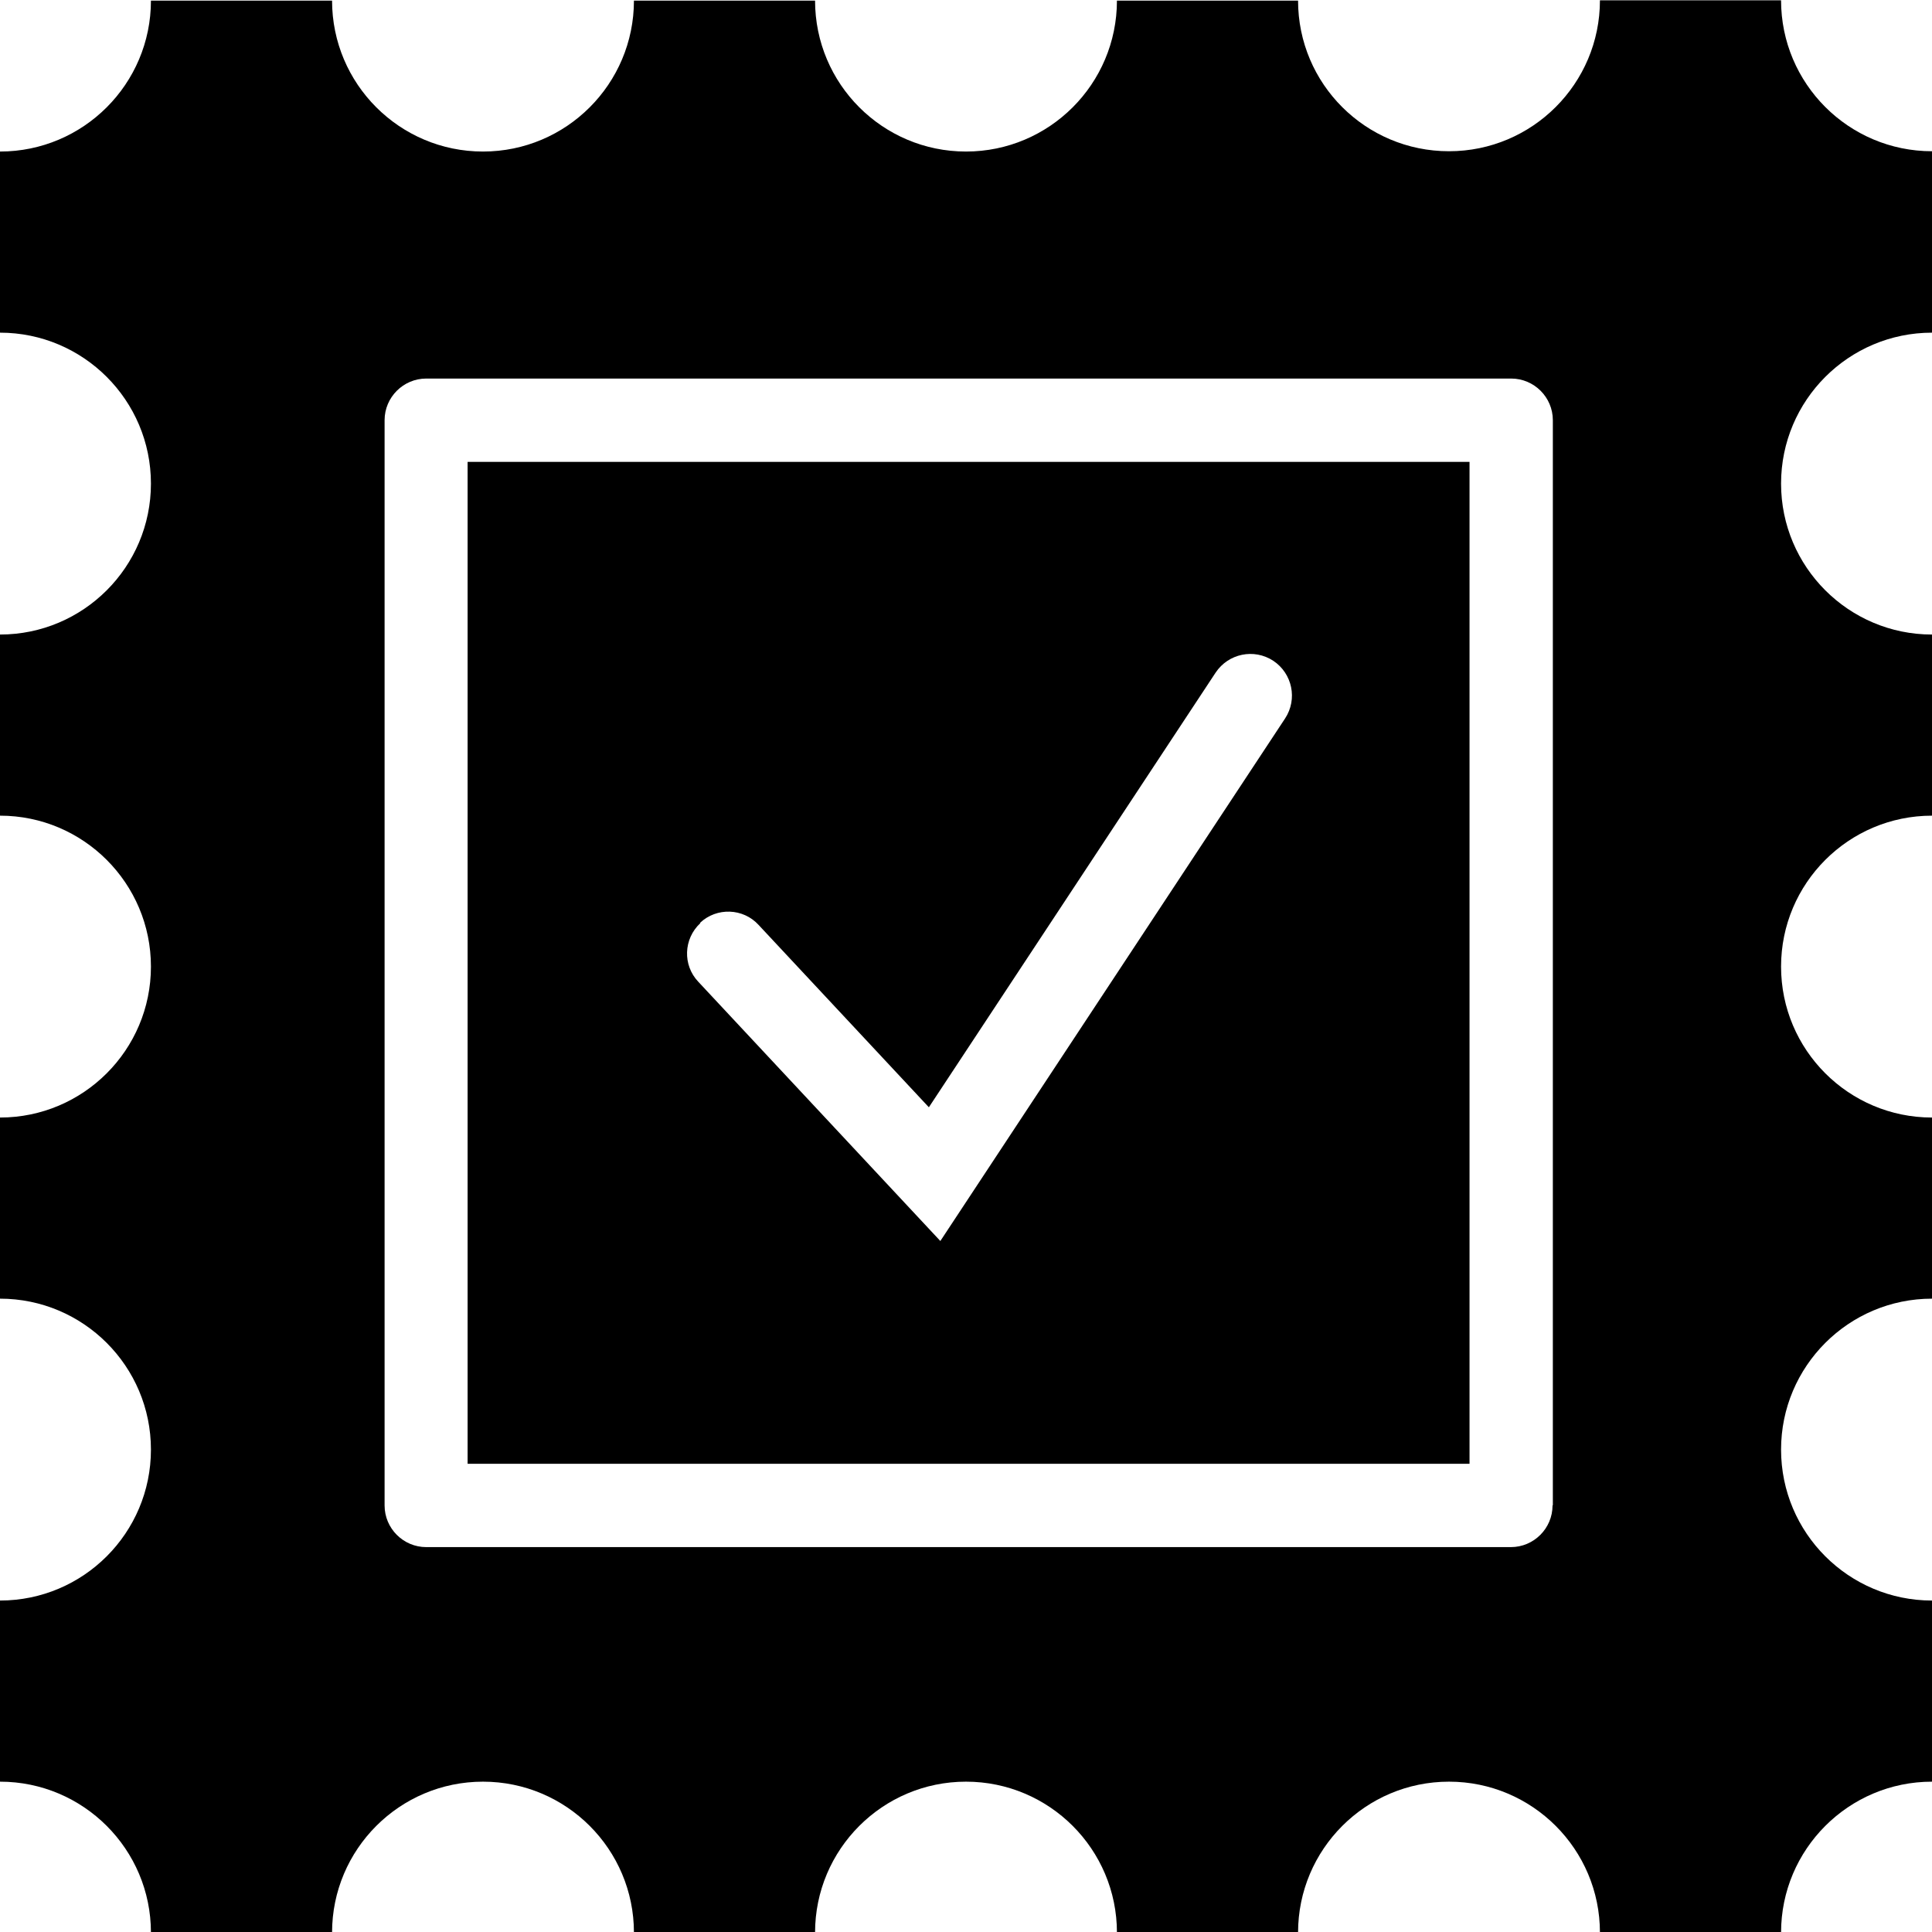 <svg viewBox="0 0 64 64" xmlns="http://www.w3.org/2000/svg">
  <path d="M64 11.01v-6c-2.76 0-5-2.24-5-5h-6c0 2.76-2.24 5-5 5s-5-2.23-5-4.99h-6c0 2.76-2.24 5-5 5s-5-2.24-5-5h-6c0 2.76-2.24 5-5 5s-5-2.24-5-5H5c0 2.76-2.24 5-5 5v6c2.76 0 5 2.24 5 5s-2.24 5-5 5v6c2.76 0 5 2.24 5 5s-2.24 5-5 5v6c2.76 0 5 2.24 5 5s-2.24 5-5 5v6c2.76 0 5 2.24 5 5h6c0-2.76 2.24-5 5-5s5 2.24 5 5h6c0-2.76 2.24-5 5-5s5 2.24 5 5h6c0-2.76 2.24-5 5-5s5 2.24 5 5h6c0-2.76 2.24-5 5-5v-6c-2.76 0-5-2.24-5-5s2.24-5 5-5v-6c-2.76 0-5-2.24-5-5s2.24-5 5-5v-6c-2.76 0-5-2.24-5-5s2.24-5 5-5ZM51.43 49.87c0 .76-.62 1.38-1.38 1.38H14.12c-.76 0-1.38-.62-1.38-1.38V13.92c0-.76.62-1.38 1.38-1.38h35.94c.76 0 1.38.62 1.38 1.38v35.94Zm-35.94-1.38h33.19V15.3H15.49zm7.7-17.92c.55-.52 1.43-.49 1.94.07l5.64 6.04 9.5-14.4c.42-.63 1.27-.81 1.91-.39.63.42.81 1.27.39 1.91L31.15 41.11l-8.02-8.59c-.52-.55-.49-1.42.07-1.94Z"/>
</svg>
